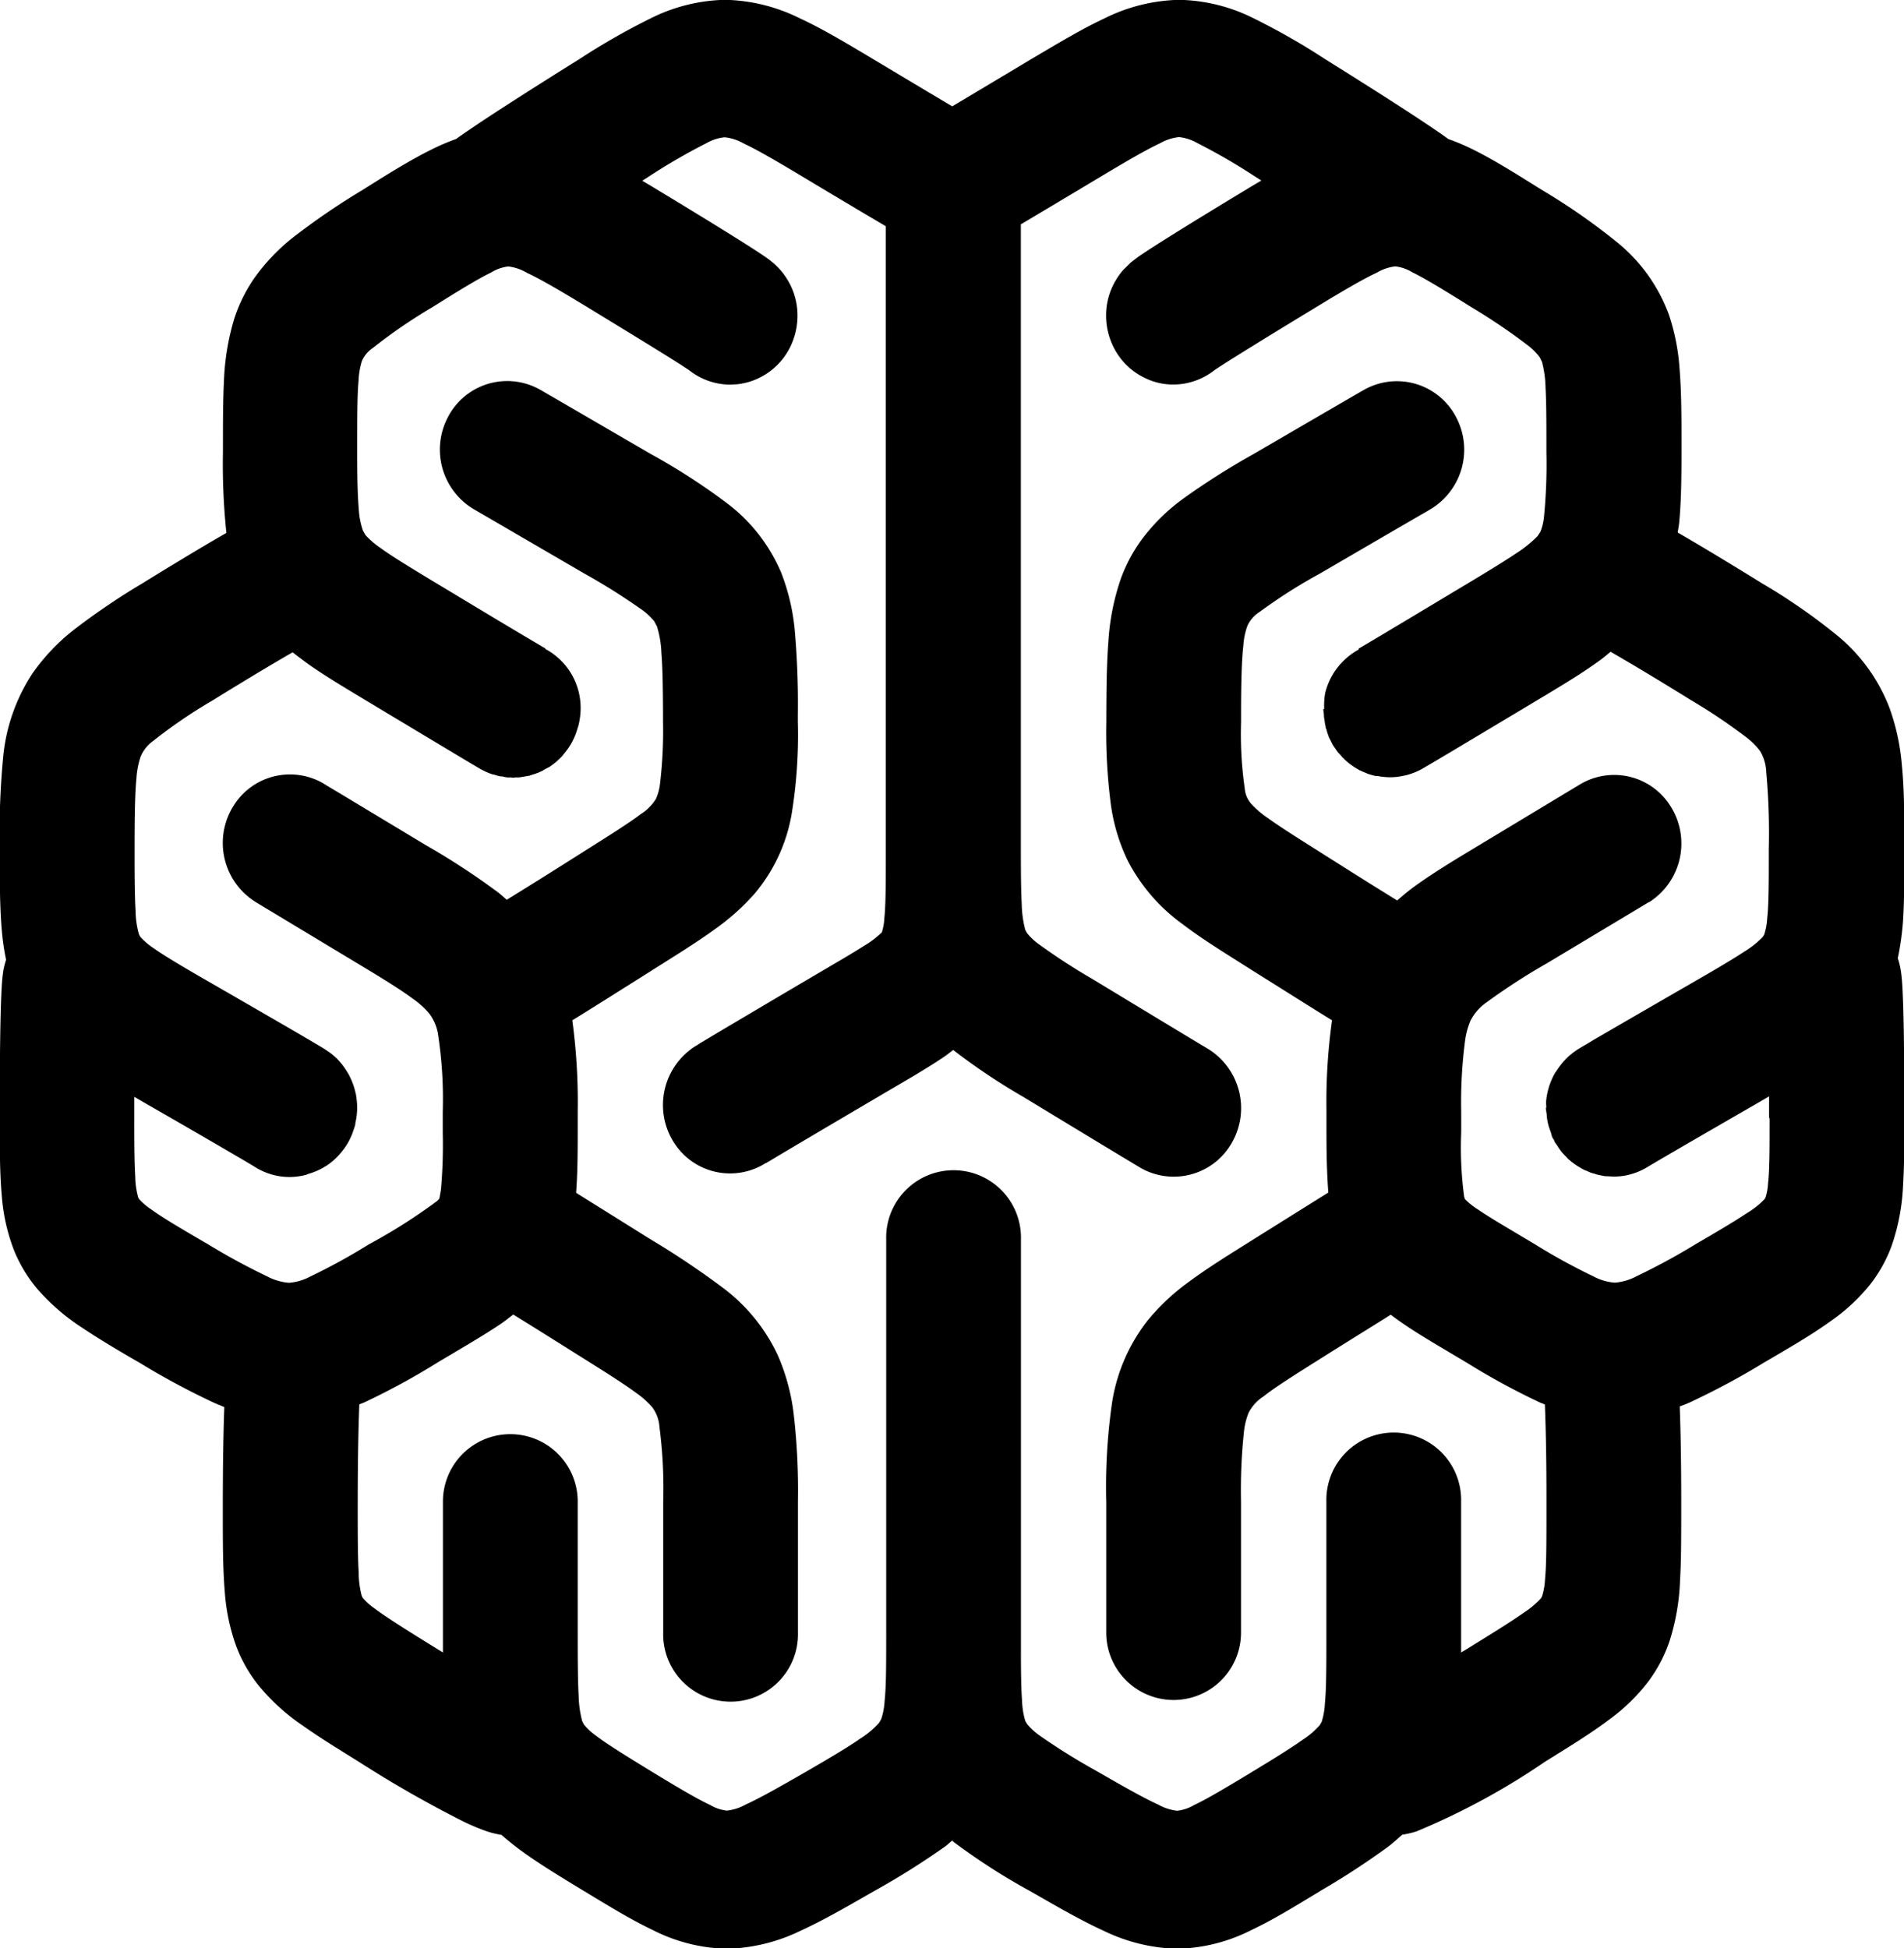 <svg xmlns="http://www.w3.org/2000/svg" width="43" height="44" viewBox="0 0 43 44">
  <path id="logo" class="cls-1" d="M517.939,85a1.718,1.718,0,0,0-.045-0.241c-0.008-.032-0.019-0.071-0.034-0.116a6.315,6.315,0,0,0,.119-0.859c0.029-.478.029-0.985,0.029-1.6,0-.739,0-1.337-0.057-1.91a5.007,5.007,0,0,0-.276-1.278,3.936,3.936,0,0,0-1.159-1.623,13.456,13.456,0,0,0-1.726-1.2c-0.895-.554-1.492-0.909-1.9-1.145,0.009-.074.026-0.149,0.033-0.224,0.045-.481.051-0.985,0.052-1.587V73.158h0c0-.707,0-1.273-0.043-1.821a4.851,4.851,0,0,0-.246-1.242,3.789,3.789,0,0,0-1.137-1.6,14.2,14.2,0,0,0-1.719-1.2c-0.615-.384-1.1-0.692-1.609-0.941a4.972,4.972,0,0,0-.513-0.214c-0.086-.064-0.216-0.155-0.46-0.319-0.406-.272-1.106-0.726-2.323-1.486a15.439,15.439,0,0,0-1.616-.923,3.913,3.913,0,0,0-1.676-.416,3.963,3.963,0,0,0-1.693.421c-0.509.238-1,.535-1.62,0.9-0.873.523-1.439,0.861-1.815,1.085-0.377-.224-0.942-0.561-1.816-1.085-0.617-.367-1.11-0.664-1.619-0.9a3.966,3.966,0,0,0-1.692-.421,3.918,3.918,0,0,0-1.678.416,15.541,15.541,0,0,0-1.616.923c-1.217.76-1.916,1.214-2.323,1.486-0.242.164-.373,0.255-0.46,0.318a5.234,5.234,0,0,0-.512.216c-0.506.248-1,.557-1.61,0.941a16,16,0,0,0-1.556,1.063,4.451,4.451,0,0,0-.891.939,3.52,3.52,0,0,0-.443.905,5.549,5.549,0,0,0-.231,1.4c-0.024.47-.022,0.965-0.023,1.562h0v0.056a14.8,14.8,0,0,0,.078,1.816c-0.413.235-1,.585-1.9,1.14a15.636,15.636,0,0,0-1.562,1.061,4.6,4.6,0,0,0-.905.953,4.14,4.14,0,0,0-.671,1.871,18.054,18.054,0,0,0-.081,2.125c0,0.733,0,1.309.05,1.866a5.446,5.446,0,0,0,.093.623c-0.029.092-.045,0.162-0.056,0.213a3.114,3.114,0,0,0-.038.333c-0.024.362-.048,1.081-0.049,2.886v0.157c0,0.689,0,1.233.048,1.766a4.313,4.313,0,0,0,.278,1.218,3.275,3.275,0,0,0,.514.853,4.8,4.8,0,0,0,1.043.9c0.377,0.252.794,0.5,1.3,0.792a17.131,17.131,0,0,0,1.654.888c0.077,0.035.156,0.064,0.235,0.1-0.02.529-.033,1.234-0.034,2.215v0.125c0,0.726,0,1.293.045,1.837a4.54,4.54,0,0,0,.26,1.228,3.275,3.275,0,0,0,.491.866,4.684,4.684,0,0,0,1.019.928c0.369,0.262.774,0.51,1.267,0.817a26.123,26.123,0,0,0,2.336,1.335,4.829,4.829,0,0,0,.565.236,2.235,2.235,0,0,0,.31.074,6.634,6.634,0,0,0,.521.412c0.384,0.273.806,0.53,1.32,0.842,0.607,0.368,1.088.662,1.586,0.9a3.868,3.868,0,0,0,1.664.418,4.016,4.016,0,0,0,1.666-.408c0.508-.233,1.011-0.523,1.65-0.89a17.37,17.37,0,0,0,1.616-1.015c0.053-.039.1-0.087,0.155-0.13,0.014,0.012.027,0.025,0.041,0.036a14.505,14.505,0,0,0,1.728,1.109c0.638,0.367,1.142.657,1.649,0.89a4.017,4.017,0,0,0,1.667.408,3.875,3.875,0,0,0,1.664-.418c0.5-.237.979-0.531,1.586-0.9a17.577,17.577,0,0,0,1.529-1c0.1-.079.2-0.169,0.3-0.257a2.349,2.349,0,0,0,.32-0.075,15.957,15.957,0,0,0,2.9-1.571c0.583-.363,1.044-0.644,1.468-0.965a4.227,4.227,0,0,0,.883-0.867,3.3,3.3,0,0,0,.463-0.883,5.1,5.1,0,0,0,.241-1.382c0.027-.466.026-0.967,0.027-1.579V96.982c0-.973-0.014-1.686-0.034-2.216,0.079-.029.158-0.059,0.234-0.094a17.138,17.138,0,0,0,1.655-.888c0.6-.352,1.074-0.625,1.506-0.935a4.266,4.266,0,0,0,.906-0.839,3.189,3.189,0,0,0,.485-0.872,4.8,4.8,0,0,0,.258-1.366c0.028-.455.028-0.933,0.028-1.515V88.1c0-1.466-.016-2.221-0.035-2.639C517.963,85.246,517.954,85.124,517.939,85Zm-2.974,3.26c0,0.684,0,1.175-.035,1.464a1.238,1.238,0,0,1-.059.328l-0.021.033a1.878,1.878,0,0,1-.4.315c-0.255.172-.638,0.4-1.141,0.692a14.676,14.676,0,0,1-1.349.733,1.256,1.256,0,0,1-.491.145,1.2,1.2,0,0,1-.483-0.142,13.482,13.482,0,0,1-1.326-.728c-0.585-.349-1.017-0.6-1.276-0.779a1.636,1.636,0,0,1-.3-0.238l0,0-0.018-.059A8.283,8.283,0,0,1,508,88.583c0-.148,0-0.309,0-0.478a10.625,10.625,0,0,1,.085-1.58,1.741,1.741,0,0,1,.128-0.479,1.145,1.145,0,0,1,.378-0.42,14.169,14.169,0,0,1,1.348-.871l2-1.2,0.254-.153,0.034-.021,0.009,0,0,0h0l0.031-.019a1.571,1.571,0,0,0,.466-2.144,1.5,1.5,0,0,0-2.063-.494l0,0-2.276,1.372c-0.57.344-1.049,0.632-1.5,0.962-0.116.087-.228,0.184-0.34,0.28-0.385-.236-0.906-0.563-1.625-1.018-0.581-.369-1.02-0.642-1.3-0.846a2.121,2.121,0,0,1-.375-0.322,0.6,0.6,0,0,1-.143-0.346,8.6,8.6,0,0,1-.083-1.492V79.155c0-.722.014-1.248,0.052-1.579a1.62,1.62,0,0,1,.092-0.443,0.738,0.738,0,0,1,.279-0.315,11.9,11.9,0,0,1,1.363-.866c1.213-.708,1.834-1.068,2.15-1.252l0.282-.162,0.033-.021v0a1.567,1.567,0,0,0,.616-2.075,1.507,1.507,0,0,0-2.053-.657l-0.046.025c-0.06.034-.364,0.209-2.491,1.448a16.785,16.785,0,0,0-1.566.992,4.4,4.4,0,0,0-.932.906,3.549,3.549,0,0,0-.489.9,5.362,5.362,0,0,0-.287,1.444c-0.038.493-.043,1.016-0.046,1.644V79.3a12.5,12.5,0,0,0,.105,1.889,4.229,4.229,0,0,0,.383,1.258,4.089,4.089,0,0,0,1.233,1.425c0.473,0.36.98,0.666,1.618,1.072,0.8,0.5,1.351.851,1.759,1.1a13.317,13.317,0,0,0-.126,2.053c0,0.171,0,.333,0,0.487,0,0.514.011,0.939,0.042,1.351-0.38.237-.9,0.562-1.668,1.043-0.58.365-1.055,0.656-1.494,0.983a4.9,4.9,0,0,0-.923.869,3.991,3.991,0,0,0-.8,1.856,13.305,13.305,0,0,0-.131,2.228v2.96a1.522,1.522,0,1,0,3.044,0v-2.96a12.436,12.436,0,0,1,.066-1.573,1.611,1.611,0,0,1,.106-0.434,0.972,0.972,0,0,1,.339-0.369c0.257-.207.726-0.5,1.385-0.915s1.124-.7,1.485-0.929c0.159,0.12.321,0.232,0.489,0.341,0.357,0.229.75,0.457,1.229,0.743a16.049,16.049,0,0,0,1.654.9c0.034,0.015.072,0.029,0.109,0.043,0.02,0.485.038,1.21,0.036,2.263v0.125c0,0.721,0,1.24-.032,1.558a1.585,1.585,0,0,1-.066.384L509.8,99.1a1.932,1.932,0,0,1-.381.32c-0.246.176-.621,0.41-1.114,0.715-0.115.072-.2,0.125-0.307,0.188,0-.147,0-0.285,0-0.446v-2.96a1.522,1.522,0,1,0-3.043,0v2.96c0,0.73,0,1.26-.033,1.592a1.651,1.651,0,0,1-.073.419l-0.041.073a1.833,1.833,0,0,1-.394.337c-0.251.179-.631,0.416-1.135,0.721-0.6.364-1.031,0.619-1.308,0.748a0.967,0.967,0,0,1-.385.131,1.138,1.138,0,0,1-.43-0.14c-0.3-.135-0.758-0.392-1.388-0.756a14.457,14.457,0,0,1-1.272-.791,1.5,1.5,0,0,1-.3-0.271l-0.041-.071a1.789,1.789,0,0,1-.073-0.462c-0.021-.277-0.026-0.683-0.025-1.215v-9.2a1.522,1.522,0,1,0-3.043,0v8.882c0,0.707,0,1.224-.036,1.545a1.558,1.558,0,0,1-.076.407l-0.05.087a2,2,0,0,1-.431.36c-0.265.185-.663,0.422-1.188,0.726-0.63.364-1.088,0.621-1.388,0.756a1.136,1.136,0,0,1-.429.14,0.967,0.967,0,0,1-.385-0.131c-0.277-.129-0.712-0.384-1.31-0.749s-1.019-.627-1.26-0.812a1.362,1.362,0,0,1-.275-0.255l-0.038-.075a2.464,2.464,0,0,1-.08-0.578c-0.019-.332-0.021-0.8-0.021-1.421v-2.96a1.522,1.522,0,1,0-3.044,0v2.96c0,0.165,0,.3,0,0.449l-0.309-.191c-0.583-.361-1-0.626-1.237-0.805a1.4,1.4,0,0,1-.265-0.238l-0.024-.05A2.14,2.14,0,0,1,483.1,98.5c-0.019-.321-0.021-0.786-0.021-1.394V96.982c0-1.059.017-1.779,0.036-2.263,0.037-.014.074-0.028,0.11-0.043a16.147,16.147,0,0,0,1.653-.9c0.568-.34,1.015-0.595,1.426-0.871,0.1-.068.193-0.144,0.288-0.215,0.363,0.225.837,0.52,1.49,0.932,0.586,0.366,1.021.641,1.291,0.843a1.972,1.972,0,0,1,.359.321,0.832,0.832,0,0,1,.161.442,10.664,10.664,0,0,1,.085,1.685v2.96a1.522,1.522,0,1,0,3.043,0h0v-2.96a14.958,14.958,0,0,0-.1-2.007,4.7,4.7,0,0,0-.357-1.3,4.039,4.039,0,0,0-1.234-1.517,18.992,18.992,0,0,0-1.657-1.109c-0.762-.478-1.282-0.8-1.662-1.039,0.031-.413.036-0.842,0.036-1.357,0-.154,0-0.315,0-0.485h0a13.739,13.739,0,0,0-.122-2.054c0.408-.251.961-0.6,1.754-1.1,0.568-.36,1.031-0.643,1.459-0.953a5.179,5.179,0,0,0,.906-0.81,3.781,3.781,0,0,0,.831-1.776,11.041,11.041,0,0,0,.144-2.1V79.143a19.023,19.023,0,0,0-.071-1.917,4.8,4.8,0,0,0-.3-1.278,3.837,3.837,0,0,0-1.213-1.57,14.407,14.407,0,0,0-1.733-1.121L487.541,72l-0.289-.167-0.046-.026-0.045-.025a1.507,1.507,0,0,0-2.054.657,1.567,1.567,0,0,0,.615,2.075v0c0.026,0.015.335,0.194,2.466,1.435a14.278,14.278,0,0,1,1.276.8,1.512,1.512,0,0,1,.311.282l0.062,0.117a2.289,2.289,0,0,1,.1.594c0.027,0.332.035,0.8,0.037,1.409V79.3a10.081,10.081,0,0,1-.068,1.4,1.158,1.158,0,0,1-.091.341,1.063,1.063,0,0,1-.347.348c-0.268.207-.741,0.5-1.4,0.917-0.724.459-1.237,0.779-1.623,1.016-0.059-.05-0.115-0.1-0.174-0.15a16.577,16.577,0,0,0-1.665-1.09l-1.992-1.2-0.253-.151-0.027-.018,0,0,0,0a1.5,1.5,0,0,0-2.061.489,1.57,1.57,0,0,0,.459,2.144l0.026,0.018,0.061,0.037,2.245,1.353c0.566,0.339.987,0.6,1.255,0.8a1.925,1.925,0,0,1,.374.336,1.058,1.058,0,0,1,.206.517,9.578,9.578,0,0,1,.1,1.7v0c0,0.171,0,.332,0,0.48a11.463,11.463,0,0,1-.041,1.285l-0.031.175-0.011.034-0.045.045a12.384,12.384,0,0,1-1.538.977,13.5,13.5,0,0,1-1.325.728,1.208,1.208,0,0,1-.483.142,1.259,1.259,0,0,1-.492-0.145,14.692,14.692,0,0,1-1.348-.733c-0.6-.347-1.025-0.6-1.27-0.78a1.385,1.385,0,0,1-.275-0.234l-0.018-.033a1.824,1.824,0,0,1-.068-0.472c-0.019-.3-0.023-0.737-0.022-1.313V88.1c0-.116,0-0.221,0-0.327l0.281,0.163c1.22,0.7,1.84,1.065,2.15,1.245l0.263,0.156,0.012,0.008h0a1.493,1.493,0,0,0,.466.2,1.445,1.445,0,0,0,.343.039,1.477,1.477,0,0,0,.368-0.05v0h0a0.179,0.179,0,0,0,.038-0.017,1.491,1.491,0,0,0,.41-0.183c0.007,0,.016-0.007.023-0.013a1.511,1.511,0,0,0,.237-0.2c0.03-.031.068-0.075,0.115-0.133a0.079,0.079,0,0,1,.012-0.016c0.01-.013.017-0.02,0.028-0.036s0.015-.023.022-0.033l0.014-.021a1.407,1.407,0,0,0,.121-0.228c0.005-.014.013-0.026,0.018-0.041s0.014-.04.021-0.06,0.009-.026.014-0.039c0.012-.04.025-0.074,0.036-0.12a0.085,0.085,0,0,0,0-.023,1.5,1.5,0,0,0,.042-0.344h0s0-.006,0-0.011,0-.015,0-0.022a1.782,1.782,0,0,0-.026-0.264c0-.021-0.01-0.041-0.014-0.062a1.386,1.386,0,0,0-.068-0.22c-0.006-.016-0.011-0.031-0.018-0.046-0.024-.055-0.048-0.1-0.068-0.141a0.132,0.132,0,0,0-.014-0.022,0.377,0.377,0,0,0-.02-0.032l-0.012-.019c-0.01-.017-0.02-0.033-0.031-0.049a1.406,1.406,0,0,0-.119-0.156,0,0,0,0,1,0,0,0,0,0,0,1,0,0l-0.042-.046a0.03,0.03,0,0,1-.007-0.008,0.112,0.112,0,0,1-.017-0.017,1.307,1.307,0,0,0-.158-0.135l-0.036-.025-0.026-.018-0.059-.04c-0.069-.043-0.178-0.108-0.54-0.32s-0.962-.558-1.973-1.142c-0.634-.363-1.087-0.631-1.35-0.817a1.506,1.506,0,0,1-.3-0.257l-0.028-.051a1.953,1.953,0,0,1-.078-0.527c-0.02-.321-0.024-0.79-0.023-1.4,0-.723.008-1.255,0.042-1.6a1.936,1.936,0,0,1,.093-0.486,0.818,0.818,0,0,1,.289-0.362,11.311,11.311,0,0,1,1.329-.907c0.877-.542,1.45-0.881,1.817-1.092,0.152,0.119.305,0.235,0.466,0.345,0.387,0.263.816,0.517,1.329,0.826,1.185,0.712,1.791,1.075,2.1,1.26,0.156,0.093.238,0.142,0.286,0.17l0.059,0.035,0.032,0.017h0l0.012,0.007,0.016,0.007h0l0.048,0.024h0l0,0,0.027,0.012a0.2,0.2,0,0,0,.025.011l0.052,0.021,0.053,0.018,0.026,0.009,0-.005c0.031,0.009.06,0.02,0.091,0.028s0.046,0.013.07,0.016,0.046,0,.069.008,0.062,0.014.089,0.016,0.043,0,.067,0,0.039,0.007.06,0.007,0.039-.006.06-0.007,0.046,0,.069,0c0.05-.005.091-0.011,0.133-0.02l0.07-.012,0.036-.006c0.033-.01.053-0.018,0.079-0.027l0.05-.015c0.028-.01.059-0.02,0.082-0.03l0.031-.014,0.07-.031,0-.007c0.033-.017.065-0.034,0.1-0.053,0.014-.009.031-0.013,0.047-0.023a0.091,0.091,0,0,1,.01-0.009,1.563,1.563,0,0,0,.266-0.226c0.021-.022.037-0.045,0.057-0.071a1.551,1.551,0,0,0,.149-0.212c0.019-.032.036-0.064,0.053-0.1a1.423,1.423,0,0,0,.091-0.238c0.01-.033.023-0.064,0.03-0.1a1.621,1.621,0,0,0,.044-0.359,1.51,1.51,0,0,0-.8-1.349l0-.012-0.432-.256c-0.34-.2-0.928-0.554-1.943-1.165-0.608-.366-1.055-0.637-1.33-0.836a1.9,1.9,0,0,1-.352-0.3l-0.058-.1a1.735,1.735,0,0,1-.095-0.487c-0.026-.293-0.037-0.724-0.036-1.295V73.161h0c0-.711,0-1.231.031-1.563a1.732,1.732,0,0,1,.074-0.44,0.679,0.679,0,0,1,.25-0.3,11.8,11.8,0,0,1,1.338-.917c0.607-.381,1.048-0.651,1.331-0.786a0.957,0.957,0,0,1,.388-0.137,1.071,1.071,0,0,1,.423.145c0.3,0.139.76,0.407,1.39,0.791,1.148,0.7,1.747,1.069,2.044,1.259,0.146,0.094.221,0.145,0.231,0.151h0a1.493,1.493,0,0,0,.921.323l0.161-.008a1.59,1.59,0,0,0,.278-0.057,1.53,1.53,0,0,0,.916-0.778,1.61,1.61,0,0,0,.168-0.71,1.551,1.551,0,0,0-.222-0.808,1.534,1.534,0,0,0-.269-0.335,1.941,1.941,0,0,0-.169-0.141c-0.13-.093-0.271-0.187-0.641-0.42s-0.941-.586-1.863-1.143c-0.125-.078-0.227-0.135-0.342-0.206,0.055-.034.1-0.062,0.158-0.1a13.739,13.739,0,0,1,1.292-.748,1.036,1.036,0,0,1,.411-0.133,1.1,1.1,0,0,1,.428.14c0.291,0.135.735,0.392,1.341,0.756,0.9,0.541,1.488.888,1.87,1.114V82.178c0,0.736,0,1.258-.033,1.56a1.259,1.259,0,0,1-.056.319l0,0a2.136,2.136,0,0,1-.406.308c-0.275.176-.688,0.415-1.229,0.733-1.249.737-1.889,1.117-2.219,1.313-0.166.1-.253,0.151-0.3,0.183l-0.059.035-0.029.019-0.025.016-0.021.015h0l-0.032.025a1.573,1.573,0,0,0-.331,2.168,1.5,1.5,0,0,0,2.031.395l0,0.005,0.015-.008c0.1-.06.579-0.349,2.5-1.479,0.61-.361,1.082-0.626,1.516-0.92,0.067-.047.133-0.1,0.2-0.15a14.4,14.4,0,0,0,1.582,1.059c2.361,1.434,2.617,1.583,2.643,1.6a1.508,1.508,0,0,0,2.077-.579,1.572,1.572,0,0,0-.566-2.117h0c-0.019-.01-0.391-0.232-2.6-1.571a13.955,13.955,0,0,1-1.21-.787,1.315,1.315,0,0,1-.258-0.245L498.154,84a2.442,2.442,0,0,1-.079-0.582c-0.018-.33-0.02-0.8-0.02-1.4V68.067c0.381-.227.945-0.562,1.8-1.075,0.607-.364,1.051-0.621,1.343-0.756a1.093,1.093,0,0,1,.429-0.14,1.042,1.042,0,0,1,.409.133,13.485,13.485,0,0,1,1.292.748c0.06,0.037.1,0.064,0.158,0.1-0.115.07-.216,0.127-0.342,0.205-1.159.7-1.77,1.083-2.108,1.3-0.168.109-.266,0.173-0.349,0.232l-0.148.114-0.162.159a1.352,1.352,0,0,0-.174.237,1.539,1.539,0,0,0-.223.808,1.588,1.588,0,0,0,.311.941,1.514,1.514,0,0,0,.545.454,1.458,1.458,0,0,0,.494.149,1.423,1.423,0,0,0,.174.009,1.5,1.5,0,0,0,.921-0.323h0c0.021-.014.175-0.118,0.521-0.334s0.9-.558,1.754-1.076c0.629-.384,1.089-0.652,1.389-0.791a1.081,1.081,0,0,1,.423-0.145,0.962,0.962,0,0,1,.389.137c0.282,0.136.723,0.406,1.331,0.786a13.625,13.625,0,0,1,1.255.848,1.391,1.391,0,0,1,.287.283l0.051,0.106a2.522,2.522,0,0,1,.08.594c0.019,0.329.019,0.793,0.019,1.391v0.054a12.056,12.056,0,0,1-.053,1.442,1.245,1.245,0,0,1-.082.352l-0.065.1a2.689,2.689,0,0,1-.481.387c-0.278.188-.676,0.43-1.189,0.737-1.184.711-1.786,1.072-2.091,1.252l-0.265.157-0.019.01v0l0.009,0.017a1.537,1.537,0,0,0-.761.987,1.657,1.657,0,0,0-.021.357h-0.019s0,0.005,0,.009c0,0.037.008,0.07,0.011,0.106s0,0.065.009,0.1,0.009,0.083.018,0.122c0,0.018.008,0.034,0.013,0.053a0.183,0.183,0,0,1,0,.026c0.006,0.023.019,0.045,0.026,0.069a0.041,0.041,0,0,1,0,.008,1.319,1.319,0,0,0,.043.126,0.04,0.04,0,0,1,0,.011l0.01,0.015c0,0.013.012,0.022,0.016,0.033,0.017,0.036.034,0.067,0.051,0.1,0,0.008.006,0.016,0.009,0.021a0.065,0.065,0,0,0,.006.008l0.009,0.018,0.022,0.031a0.352,0.352,0,0,0,.025.035c0.018,0.028.038,0.059,0.056,0.081s0.049,0.053.074,0.081l0.028,0.035a0.094,0.094,0,0,0,.008.009c0.007,0.008.016,0.013,0.023,0.02l0.022,0.024a0.027,0.027,0,0,1,0,0c0.046,0.043.084,0.072,0.116,0.1l0.043,0.029c0.01,0.007.019,0.015,0.031,0.023l0.017,0.011c0.062,0.04.109,0.067,0.141,0.085l0.017,0.005c0.017,0.01.032,0.014,0.048,0.023a0.524,0.524,0,0,0,.05.02c0.029,0.012.059,0.026,0.083,0.035h0l0.008,0a1.4,1.4,0,0,0,.15.042l0.006,0a0.051,0.051,0,0,0,.014,0l0.014,0,0.01,0a1.449,1.449,0,0,0,.279.028h0a1.385,1.385,0,0,0,.293-0.031l0.031-.007,0.062-.014a1.925,1.925,0,0,0,.2-0.069h0a0.028,0.028,0,0,1,.013-0.006c0.091-.042.1-0.047,0.117-0.058l0.127-.074c0.185-.107.718-0.425,2.346-1.4,0.608-.365,1.1-0.655,1.541-0.975,0.086-.061.167-0.132,0.25-0.2,0.368,0.211.941,0.55,1.821,1.095a12.817,12.817,0,0,1,1.245.837,1.63,1.63,0,0,1,.309.307,1,1,0,0,1,.142.489,15.131,15.131,0,0,1,.057,1.723c0,0.727,0,1.25-.036,1.566a1.419,1.419,0,0,1-.069.373l-0.032.051a2.119,2.119,0,0,1-.432.341c-0.272.18-.678,0.417-1.211,0.724-1.223.705-1.847,1.069-2.169,1.255-0.161.1-.246,0.145-0.3,0.179l-0.075.046-0.072.05-0.019.014h0l-0.065.052h0l-0.031.025c-0.02.019-.045,0.043-0.076,0.075a0.006,0.006,0,0,0,0,0c-0.008.008-.019,0.022-0.028,0.031s-0.032.033-.055,0.061l-0.016.021c-0.008.009-.015,0.02-0.024,0.03l-0.034.045-0.034.05-0.016.024,0,0c-0.015.022-.027,0.037-0.042,0.061a1.587,1.587,0,0,0-.195.646c0,0.04.006,0.085,0.006,0.127h-0.012a1.325,1.325,0,0,0,.019.136,1.215,1.215,0,0,0,.026.2,1.513,1.513,0,0,0,.064.206c0.016,0.043.022,0.089,0.04,0.13,0.01,0.02.024,0.036,0.034,0.054s0.011,0.033.018,0.045c0.022,0.039.046,0.063,0.068,0.1a1.407,1.407,0,0,0,.087.125c0.033,0.04.066,0.074,0.1,0.107,0.018,0.018.037,0.043,0.054,0.059s0.012,0.008.019,0.015a1.459,1.459,0,0,0,.253.179c0.017,0.011.031,0.019,0.046,0.027s0.03,0.018.042,0.023,0.029,0.01.048,0.018,0.071,0.033.1,0.044,0.068,0.018.1,0.029,0.064,0.02.091,0.025,0.071,0.015.1,0.019l0.032,0.006h0.011l0.017,0,0.156,0.008h0.022a1.427,1.427,0,0,0,.276-0.028,1.509,1.509,0,0,0,.511-0.211l0,0,0.1-.058c0.216-.129.807-0.473,2.327-1.35l0.282-.164c0,0.11,0,.209,0,0.328v0.157Zm-7.705-13.73h0v0Zm-21.536-.01h0v0Zm-5.009,14.807,0,0,0,0h0Zm-0.213-.18h0l0,0Zm0.085,0.084h0v0Zm2.426-.834h0l0.013,0h0Zm-0.03-.873h0Zm-0.309-.531,0,0h0l0,0h0Zm4.308-9.474h0v0Zm3.534-6.207,0,0,0,0h0Zm-0.317-.376h0Zm0.559-2.154h0l0-.007Zm10.888-.188v0h0Zm0.246,0.043v0h0Zm0.731,0.45,0,0,0,0h0Zm-0.081,2.175h0l0,0Zm4.347,6.283h0v0Zm-1.02.023h0l0,0Zm-0.1.039h0Zm-0.745,2.037v0h0v0h0Zm0.477,0.609h0Zm0.63,0.287h0Zm6.734,6.935h0l0,0Zm-0.914-.9h0v0Zm0.323,2.763h0Zm0.235-.19h0Z" transform="translate(-475 -63)"/>
</svg>
